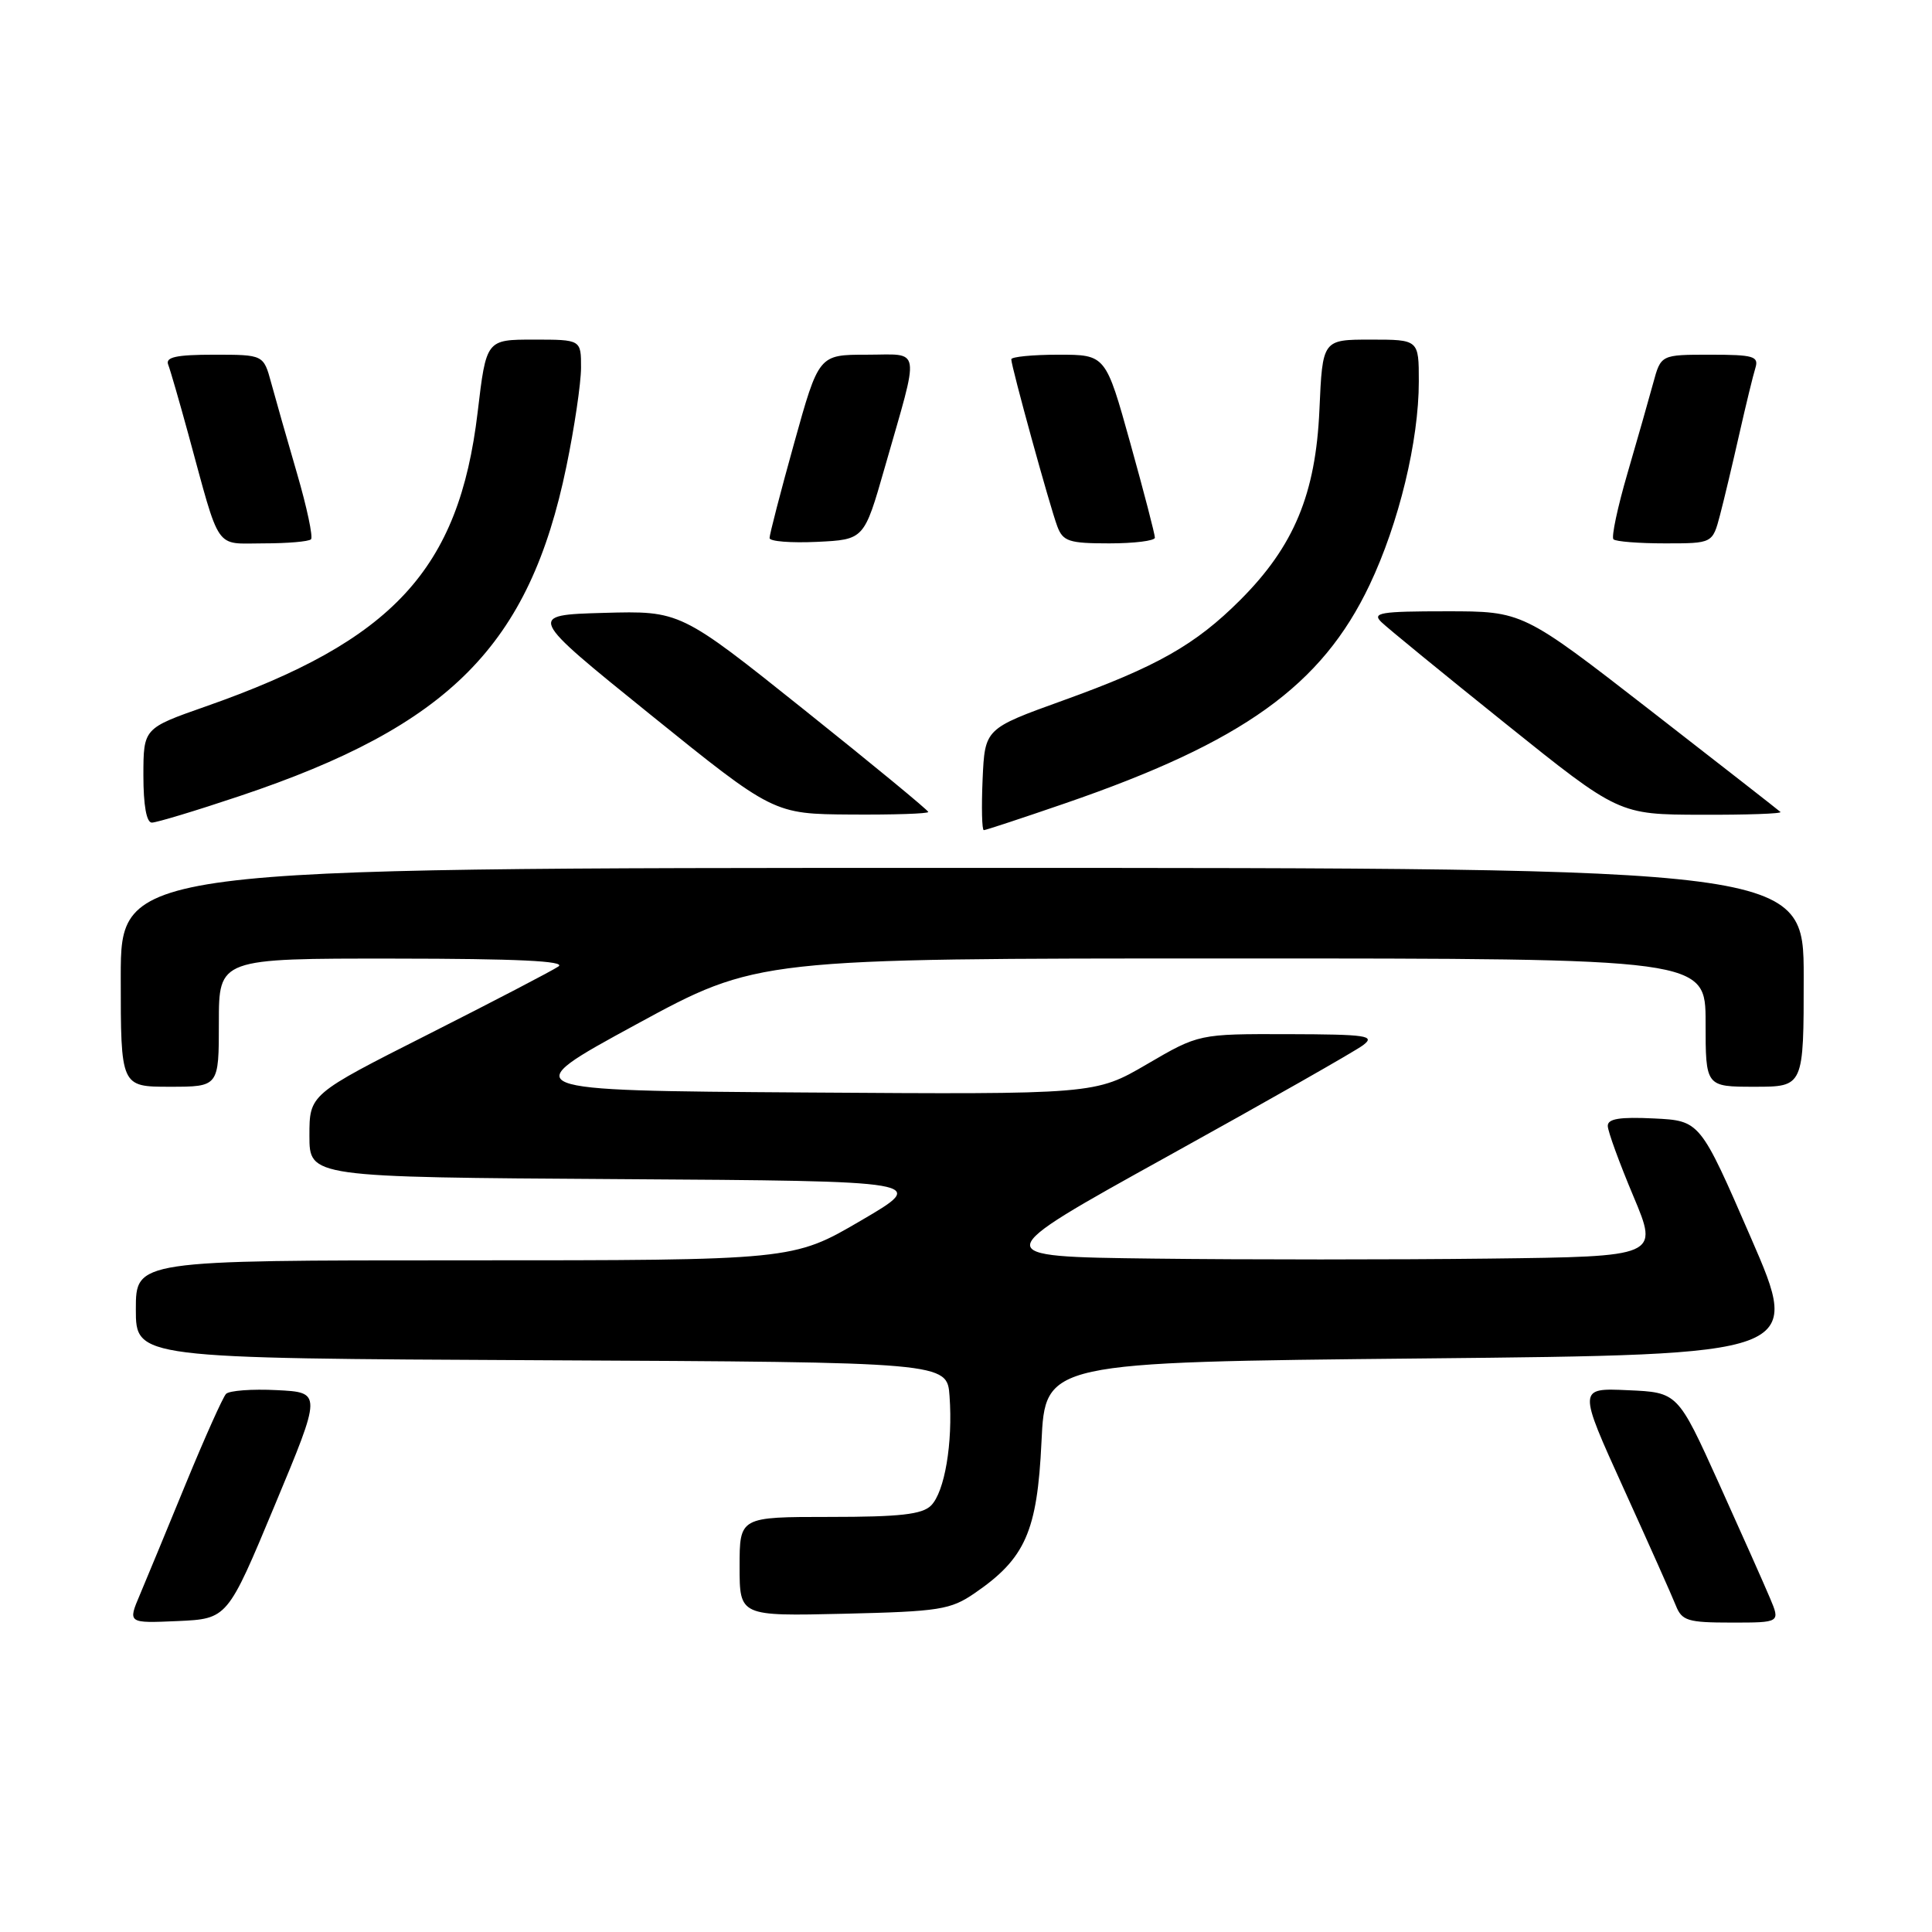 <?xml version="1.0" encoding="UTF-8" standalone="no"?>
<!DOCTYPE svg PUBLIC "-//W3C//DTD SVG 1.1//EN" "http://www.w3.org/Graphics/SVG/1.1/DTD/svg11.dtd" >
<svg xmlns="http://www.w3.org/2000/svg" xmlns:xlink="http://www.w3.org/1999/xlink" version="1.1" viewBox="0 0 256 256">
 <g >
 <path fill="currentColor"
d=" M 36.39 199.50 C 42.65 184.50 42.65 184.50 36.68 184.20 C 33.39 184.03 30.36 184.26 29.95 184.70 C 29.53 185.14 27.15 190.45 24.66 196.50 C 22.18 202.55 19.42 209.21 18.54 211.30 C 16.93 215.09 16.93 215.09 23.54 214.80 C 30.14 214.50 30.14 214.50 36.39 199.50 Z  M 234.53 211.75 C 233.78 209.96 230.72 203.10 227.74 196.50 C 222.31 184.50 222.31 184.50 215.70 184.21 C 209.09 183.91 209.09 183.91 215.13 197.21 C 218.45 204.52 221.57 211.51 222.06 212.75 C 222.86 214.76 223.64 215.00 229.42 215.00 C 235.90 215.00 235.90 215.00 234.53 211.75 Z  M 129.17 211.09 C 135.86 206.50 137.44 202.92 138.00 191.08 C 138.50 180.50 138.50 180.50 188.62 180.00 C 238.74 179.50 238.74 179.50 232.00 164.00 C 225.27 148.50 225.27 148.50 219.14 148.20 C 214.61 147.98 213.01 148.24 213.04 149.20 C 213.05 149.92 214.58 154.10 216.43 158.50 C 219.79 166.50 219.79 166.50 197.33 166.77 C 184.97 166.92 164.93 166.92 152.80 166.77 C 130.74 166.50 130.74 166.50 154.73 153.21 C 167.93 145.90 179.58 139.28 180.62 138.49 C 182.28 137.23 181.13 137.06 170.67 137.03 C 158.85 137.00 158.85 137.00 151.98 141.01 C 145.11 145.02 145.11 145.02 106.65 144.76 C 68.20 144.50 68.20 144.50 84.28 135.75 C 100.36 127.00 100.36 127.00 163.18 127.00 C 226.00 127.00 226.00 127.00 226.00 135.50 C 226.00 144.00 226.00 144.00 232.50 144.00 C 239.00 144.00 239.00 144.00 239.00 129.50 C 239.00 115.00 239.00 115.00 127.50 115.00 C 16.00 115.00 16.00 115.00 16.00 129.50 C 16.00 144.00 16.00 144.00 22.50 144.00 C 29.00 144.00 29.00 144.00 29.00 135.50 C 29.00 127.00 29.00 127.00 52.25 127.02 C 68.51 127.03 75.05 127.34 74.00 128.06 C 73.17 128.63 65.41 132.67 56.75 137.05 C 41.00 145.01 41.00 145.01 41.00 150.49 C 41.00 155.98 41.00 155.98 82.02 156.24 C 123.04 156.50 123.04 156.50 114.05 161.75 C 105.07 167.00 105.07 167.00 61.54 167.00 C 18.00 167.00 18.00 167.00 18.00 173.49 C 18.00 179.98 18.00 179.98 71.75 180.24 C 125.50 180.50 125.50 180.50 125.82 185.00 C 126.27 191.22 125.17 197.68 123.37 199.49 C 122.19 200.67 119.24 201.00 109.93 201.00 C 98.00 201.00 98.00 201.00 98.00 207.58 C 98.00 214.15 98.00 214.15 111.83 213.83 C 124.51 213.53 125.95 213.30 129.17 211.09 Z  M 141.15 106.44 C 164.71 98.33 175.15 90.84 181.48 77.50 C 185.36 69.33 188.00 58.42 188.00 50.55 C 188.00 45.00 188.00 45.00 181.62 45.00 C 175.24 45.00 175.24 45.00 174.83 54.31 C 174.34 65.45 171.46 72.38 164.34 79.50 C 158.40 85.44 153.31 88.33 140.82 92.83 C 130.50 96.55 130.50 96.55 130.20 103.27 C 130.04 106.97 130.11 110.00 130.36 110.00 C 130.60 110.00 135.46 108.40 141.15 106.44 Z  M 31.76 105.48 C 59.59 96.17 70.16 85.51 75.05 61.81 C 76.11 56.69 76.98 50.81 76.99 48.75 C 77.00 45.00 77.00 45.00 70.72 45.00 C 64.43 45.00 64.43 45.00 63.29 54.63 C 60.81 75.48 52.09 84.91 27.25 93.61 C 19.01 96.50 19.01 96.50 19.00 102.75 C 19.00 106.71 19.41 109.00 20.12 109.00 C 20.74 109.00 25.98 107.42 31.76 105.48 Z  M 123.00 107.59 C 123.00 107.37 115.61 101.28 106.57 94.06 C 90.14 80.93 90.14 80.93 79.99 81.21 C 69.85 81.50 69.85 81.50 86.17 94.68 C 102.50 107.86 102.50 107.86 112.75 107.93 C 118.39 107.97 123.00 107.82 123.00 107.59 Z  M 235.92 107.59 C 235.69 107.37 227.91 101.30 218.63 94.09 C 201.77 81.00 201.77 81.00 191.67 81.00 C 182.90 81.00 181.76 81.19 183.04 82.43 C 183.84 83.21 191.25 89.27 199.50 95.89 C 214.50 107.93 214.50 107.93 225.42 107.96 C 231.42 107.98 236.15 107.82 235.92 107.59 Z  M 41.21 71.46 C 41.50 71.16 40.67 67.23 39.35 62.71 C 38.03 58.19 36.50 52.81 35.94 50.75 C 34.92 47.00 34.92 47.00 28.35 47.00 C 23.38 47.00 21.91 47.32 22.28 48.30 C 22.56 49.01 23.76 53.17 24.96 57.55 C 29.26 73.30 28.36 72.00 34.91 72.00 C 38.08 72.00 40.91 71.76 41.21 71.46 Z  M 117.22 62.00 C 121.93 45.53 122.17 47.00 114.83 47.00 C 108.49 47.00 108.49 47.00 105.22 58.75 C 103.42 65.21 101.96 70.86 101.97 71.30 C 101.99 71.74 104.81 71.96 108.25 71.80 C 114.50 71.50 114.50 71.50 117.22 62.00 Z  M 153.03 71.25 C 153.04 70.84 151.58 65.21 149.78 58.75 C 146.51 47.00 146.51 47.00 140.25 47.00 C 136.81 47.00 134.00 47.28 134.00 47.61 C 134.00 48.57 139.14 67.22 140.10 69.75 C 140.85 71.74 141.65 72.00 146.98 72.00 C 150.29 72.00 153.01 71.66 153.03 71.25 Z  M 227.91 68.25 C 228.45 66.19 229.60 61.35 230.47 57.50 C 231.34 53.65 232.30 49.71 232.60 48.75 C 233.07 47.21 232.36 47.00 226.61 47.00 C 220.08 47.00 220.08 47.00 219.06 50.75 C 218.50 52.81 216.97 58.19 215.65 62.71 C 214.33 67.23 213.50 71.16 213.79 71.46 C 214.09 71.76 217.17 72.00 220.63 72.00 C 226.92 72.00 226.92 72.00 227.91 68.25 Z "/>
</g>
</svg>
